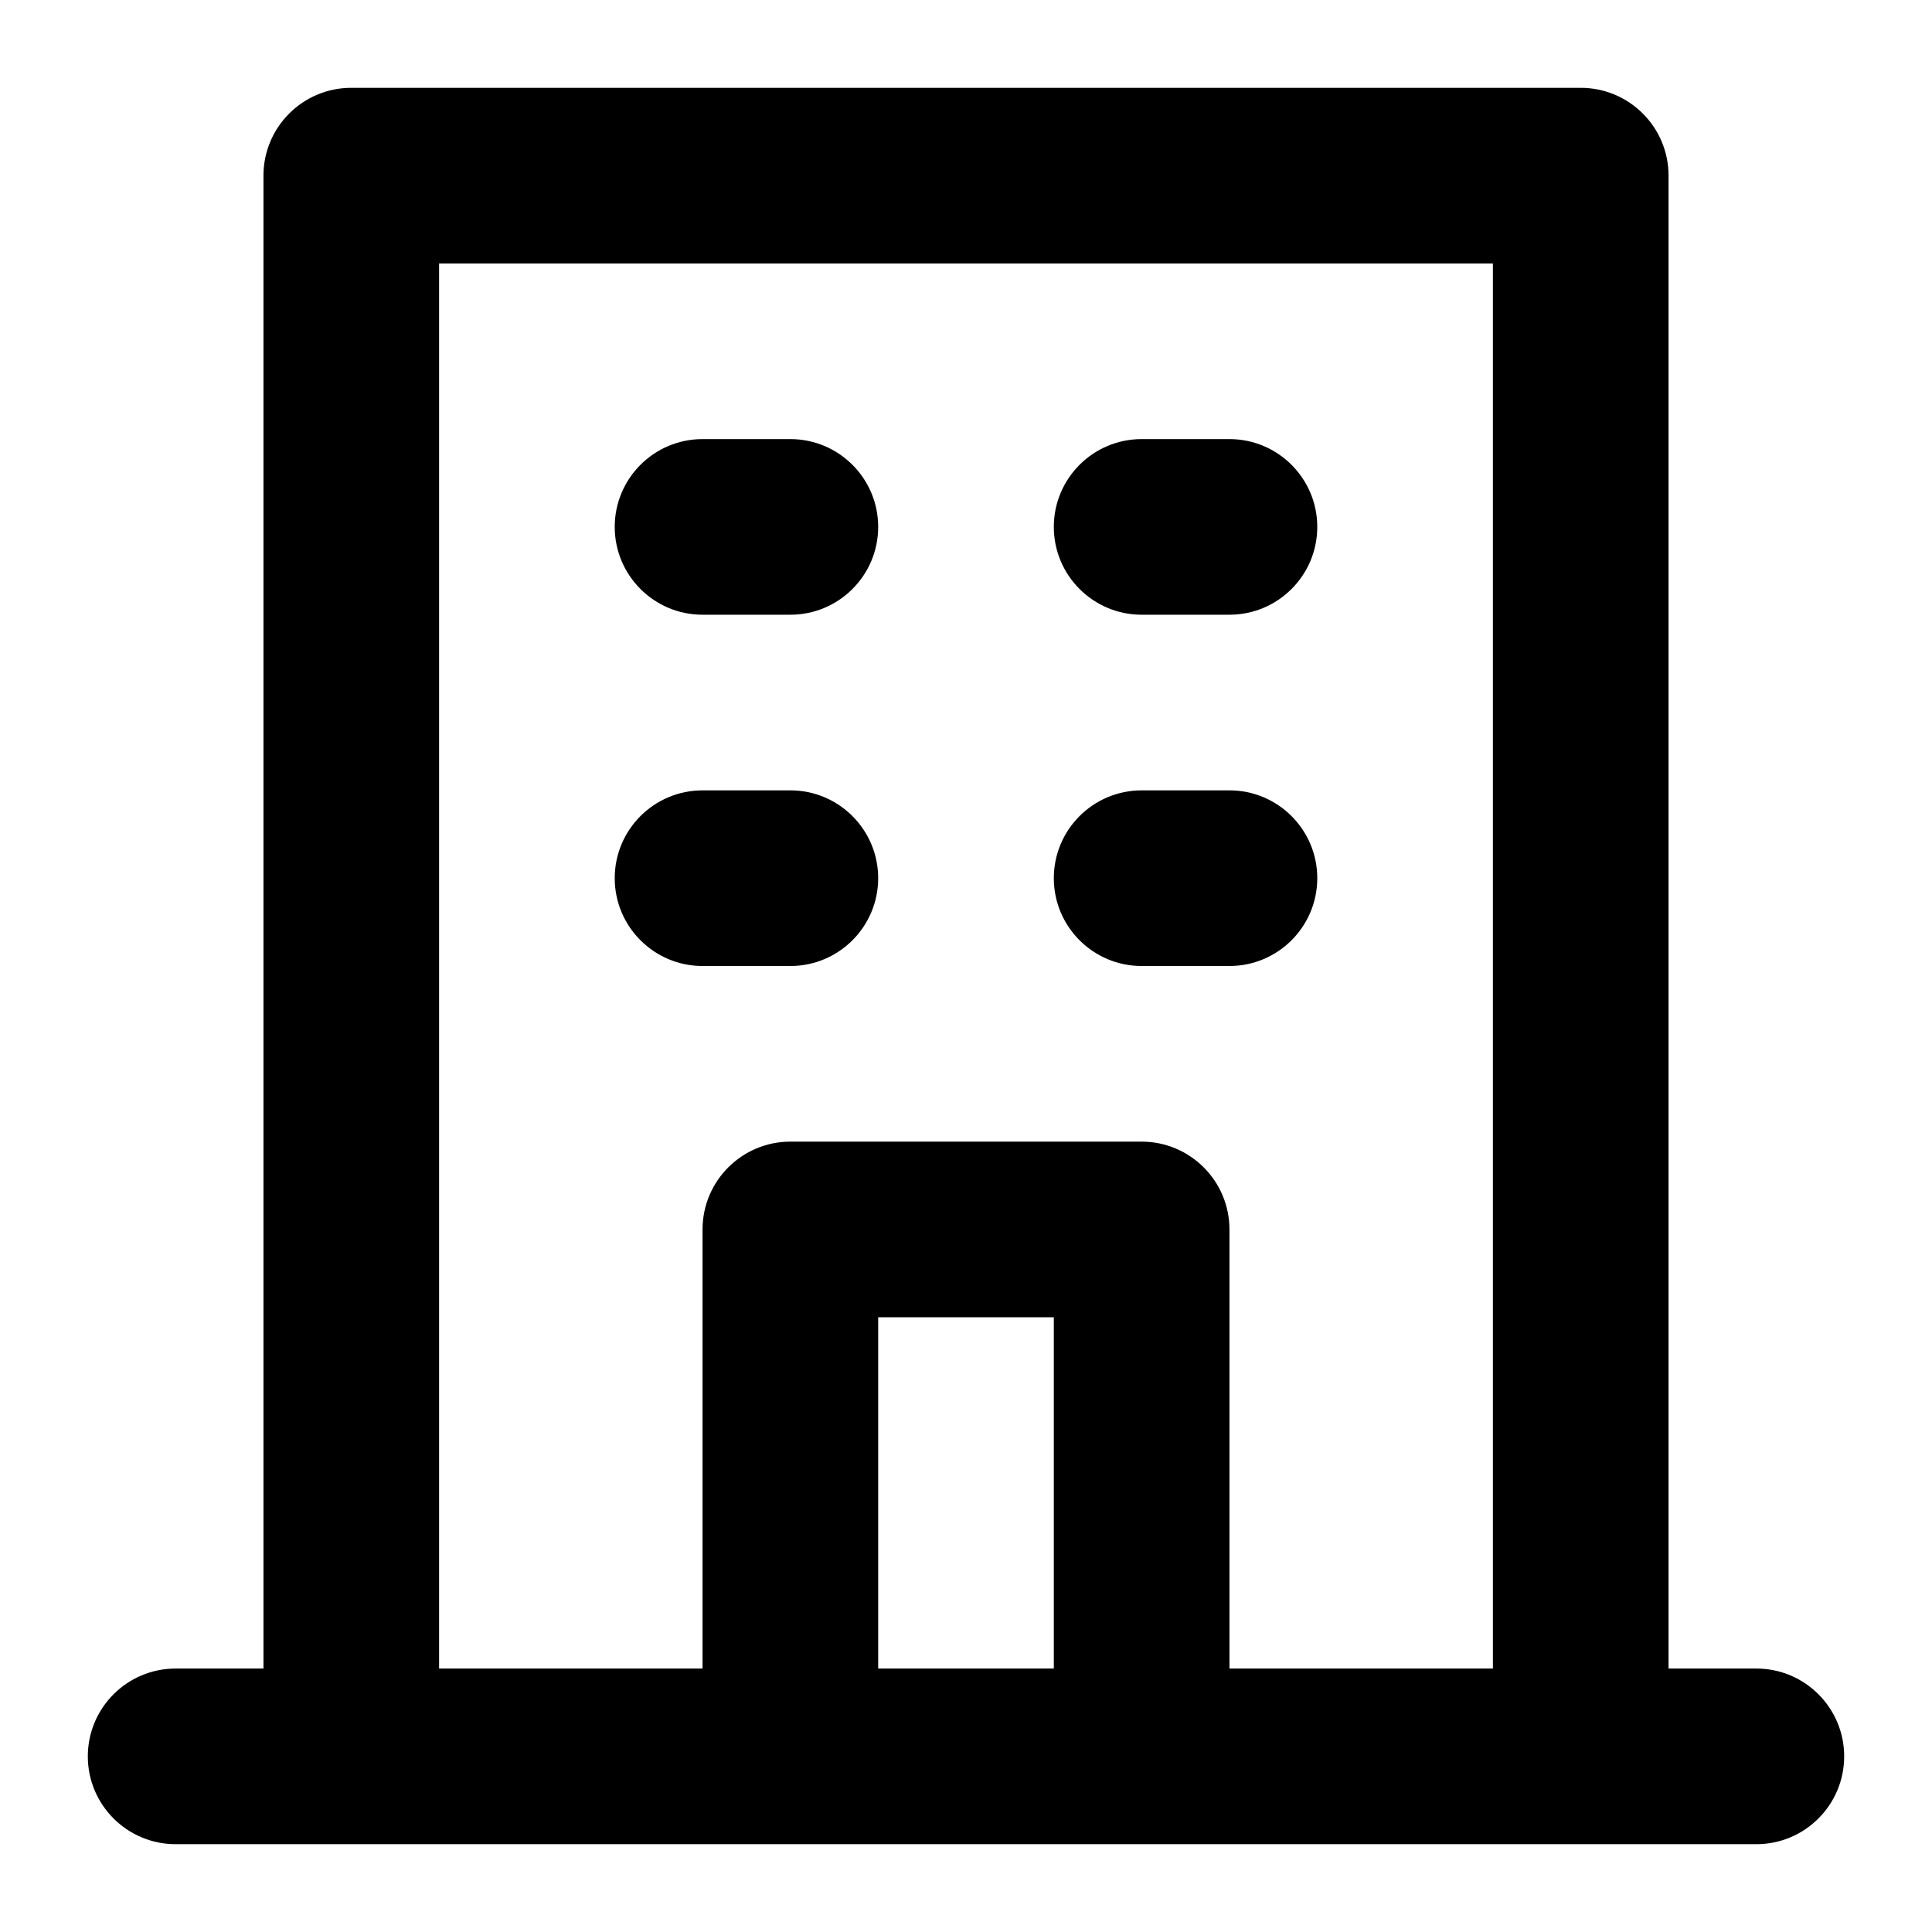 <?xml version="1.0" encoding="UTF-8"?>
<svg width="22px" height="22px" viewBox="0 0 22 22" version="1.1" xmlns="http://www.w3.org/2000/svg" xmlns:xlink="http://www.w3.org/1999/xlink">
    <!-- Generator: Sketch 55.1 (78136) - https://sketchapp.com -->
    <title>uEA63-office</title>
    <desc>Created with Sketch.</desc>
    <g id="uEA63-office" stroke="none" stroke-width="1" fill="none" fill-rule="evenodd">
        <path d="M13,7 L14,7 C14.552,7 15,6.552 15,6 C15,5.448 14.552,5 14,5 L13,5 C12.448,5 12,5.448 12,6 C12,6.552 12.448,7 13,7 Z M13,11 L14,11 C14.552,11 15,10.552 15,10 C15,9.448 14.552,9 14,9 L13,9 C12.448,9 12,9.448 12,10 C12,10.552 12.448,11 13,11 Z M8,7 L9,7 C9.552,7 10,6.552 10,6 C10,5.448 9.552,5 9,5 L8,5 C7.448,5 7,5.448 7,6 C7,6.552 7.448,7 8,7 Z M8,11 L9,11 C9.552,11 10,10.552 10,10 C10,9.448 9.552,9 9,9 L8,9 C7.448,9 7,9.448 7,10 C7,10.552 7.448,11 8,11 Z M20,19 L19,19 L19,2 C19,1.448 18.552,1 18,1 L4,1 C3.448,1 3,1.448 3,2 L3,19 L2,19 C1.448,19 1,19.448 1,20 C1,20.552 1.448,21 2,21 L20,21 C20.552,21 21,20.552 21,20 C21,19.448 20.552,19 20,19 Z M12,19 L10,19 L10,15 L12,15 L12,19 Z M17,19 L14,19 L14,14 C14,13.448 13.552,13 13,13 L9,13 C8.448,13 8,13.448 8,14 L8,19 L5,19 L5,3 L17,3 L17,19 Z" id="Shape" fill="#000000" fill-rule="nonzero"></path>
    </g>
</svg>
